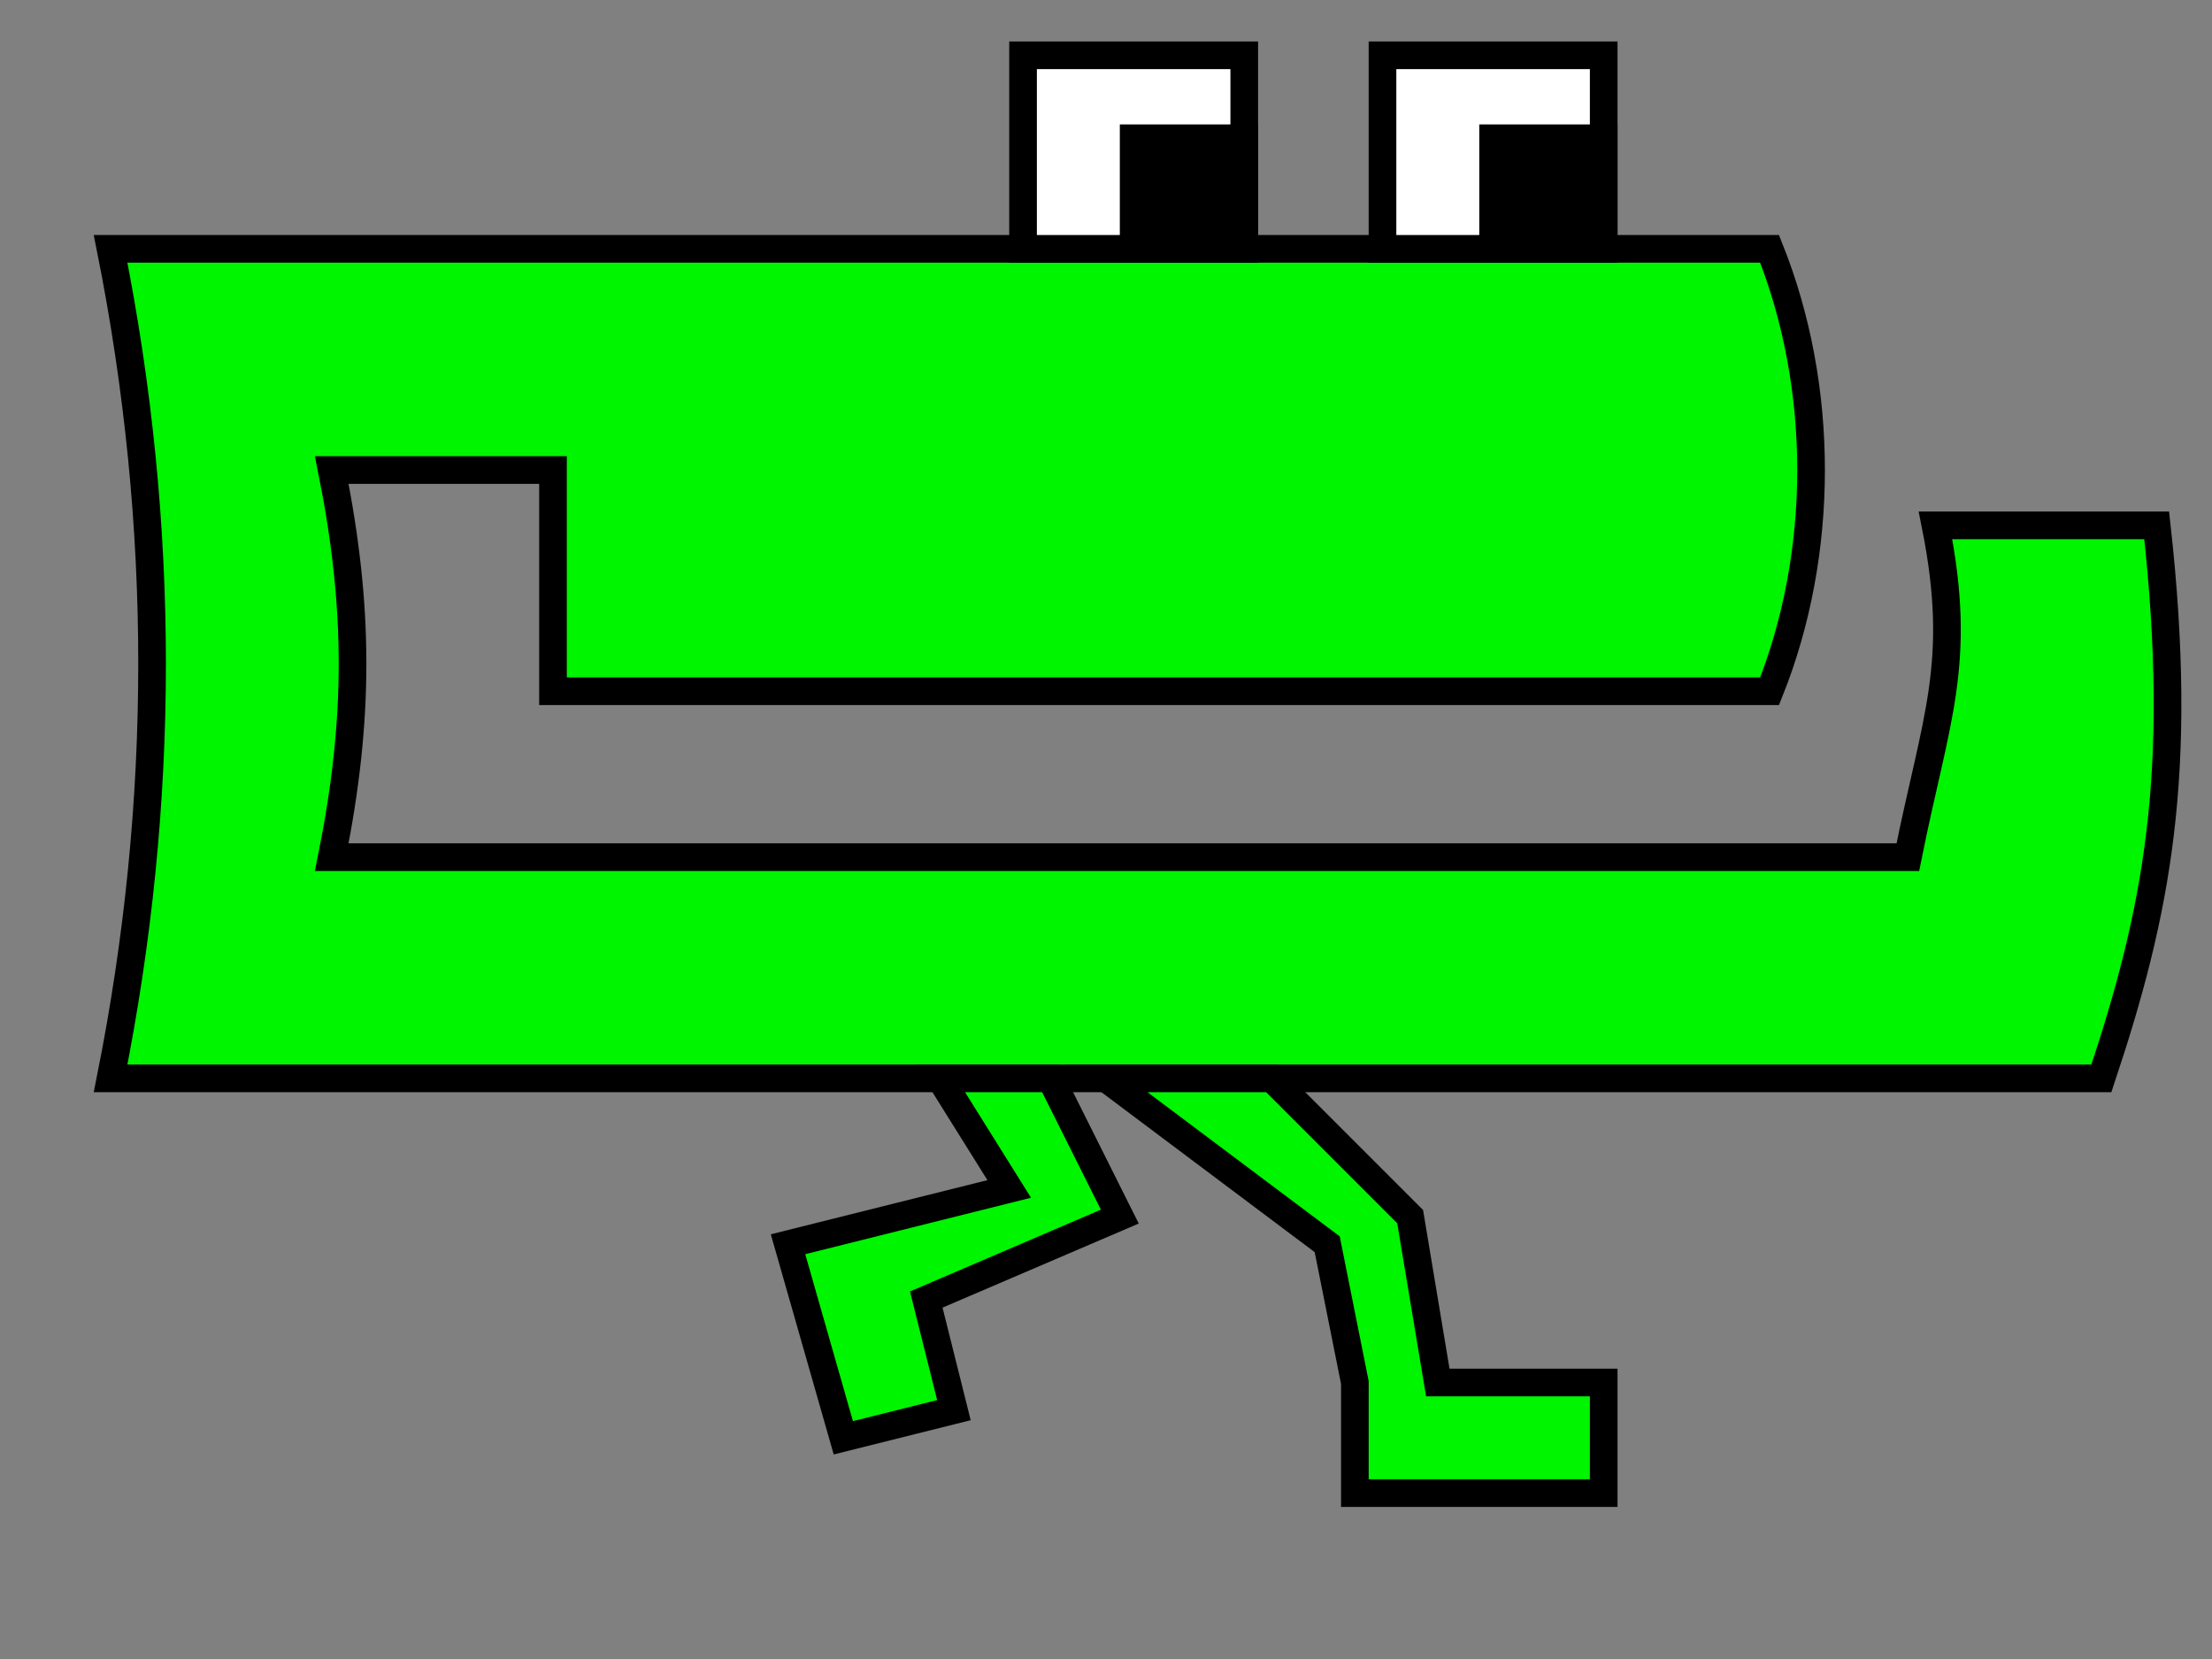 <?xml version="1.0" encoding="UTF-8" standalone="no"?>
<!-- Created with Inkscape (http://www.inkscape.org/) -->
<svg
   xmlns:dc="http://purl.org/dc/elements/1.1/"
   xmlns:cc="http://web.resource.org/cc/"
   xmlns:rdf="http://www.w3.org/1999/02/22-rdf-syntax-ns#"
   xmlns:svg="http://www.w3.org/2000/svg"
   xmlns="http://www.w3.org/2000/svg"
   xmlns:sodipodi="http://inkscape.sourceforge.net/DTD/sodipodi-0.dtd"
   xmlns:inkscape="http://www.inkscape.org/namespaces/inkscape"
   width="320px"
   height="240px"
   id="svg2"
   sodipodi:version="0.32"
   inkscape:version="0.42.2"
   sodipodi:docbase="/home/joe/programming/gnumch/data/animation/pics"
   sodipodi:docname="muncher__walking_right_03.svg"
   inkscape:export-filename="/home/joe/programming/gnumch/data/animation/pics/muncher__walking_right_03.png"
   inkscape:export-xdpi="36.000000"
   inkscape:export-ydpi="36.000000">
  <rect width="100%" height="100%" fill="#808080" stroke="none"/>
  <defs
     id="defs3" />
  <sodipodi:namedview
     id="base"
     pagecolor="#ffffff"
     bordercolor="#666666"
     borderopacity="1.0"
     inkscape:pageopacity="0.0000000"
     inkscape:pageshadow="2"
     inkscape:zoom="2.9833333"
     inkscape:cx="160.00000"
     inkscape:cy="120.00000"
     inkscape:document-units="px"
     inkscape:current-layer="layer1"
     showborder="true"
     borderlayer="top"
     showgrid="true"
     inkscape:grid-bbox="true"
     inkscape:grid-points="true"
     showguides="true"
     gridspacingx="4px"
     gridspacingy="4px"
     gridtolerance="2px"
     inkscape:window-width="1313"
     inkscape:window-height="891"
     inkscape:window-x="0"
     inkscape:window-y="30" />
  <g
     inkscape:label="Layer 1"
     inkscape:groupmode="layer"
     id="layer1">
    <path
       style="fill:#00f500;fill-opacity:1;fill-rule:evenodd;stroke:#000000;stroke-width:4;stroke-linecap:butt;stroke-linejoin:miter;stroke-miterlimit:4;stroke-opacity:1"
       d="M 16,36 L 256,36 C 264,56 264,80 256,100 L 80,100 L 80,68 L 48,68 C 52,88 52,104 48,124 L 276,124 C 280,104 284,96 280,76 L 312,76 C 316,112 312,132 304,156 L 16,156 C 24,116 24,76 16,36 z "
       id="path1061"
       sodipodi:nodetypes="ccccccccccccc" />
    <path
       sodipodi:nodetypes="ccccc"
       id="path3570"
       d="M 148,36 L 148,8 L 180,8 L 180,36 L 148,36 z "
       style="fill:#ffffff;fill-opacity:1;fill-rule:evenodd;stroke:#000000;stroke-width:4;stroke-linecap:butt;stroke-linejoin:miter;stroke-miterlimit:4;stroke-opacity:1" />
    <path
       sodipodi:nodetypes="ccccc"
       id="path3572"
       d="M 164,20 L 164,36 L 180,36 L 180,20 L 164,20 z "
       style="fill:#000000;fill-opacity:1;fill-rule:evenodd;stroke:#000000;stroke-width:4;stroke-linecap:butt;stroke-linejoin:miter;stroke-miterlimit:4;stroke-opacity:1" />
    <path
       sodipodi:nodetypes="ccccc"
       id="path1327"
       d="M 200,36 L 200,8 L 232,8 L 232,36 L 200,36 z "
       style="fill:#ffffff;fill-opacity:1;fill-rule:evenodd;stroke:#000000;stroke-width:4;stroke-linecap:butt;stroke-linejoin:miter;stroke-miterlimit:4;stroke-opacity:1" />
    <path
       sodipodi:nodetypes="ccccc"
       id="path1329"
       d="M 216,20 L 216,36 L 232,36 L 232,20 L 216,20 z "
       style="fill:#000000;fill-opacity:1;fill-rule:evenodd;stroke:#000000;stroke-width:4;stroke-linecap:butt;stroke-linejoin:miter;stroke-miterlimit:4;stroke-opacity:1" />
    <path
       style="fill:#00f500;fill-opacity:1;fill-rule:evenodd;stroke:#000000;stroke-width:4;stroke-linecap:butt;stroke-linejoin:miter;stroke-miterlimit:4;stroke-opacity:1"
       d="M 152,156 L 136,156 L 146,172 L 130,176 L 114,180 L 122,208 L 138,204 L 134,188 L 162,176 L 152,156 z "
       id="path4052"
       sodipodi:nodetypes="czcccccccs" />
    <path
       sodipodi:nodetypes="czcccccccs"
       id="path1064"
       d="M 184,156 L 160,156 L 192,180 L 196,200 L 196,216 L 232,216 L 232,200 L 208,200 L 204,176 L 184,156 z "
       style="fill:#00f500;fill-opacity:1;fill-rule:evenodd;stroke:#000000;stroke-width:4;stroke-linecap:butt;stroke-linejoin:miter;stroke-miterlimit:4;stroke-opacity:1" />
  </g>
</svg>
